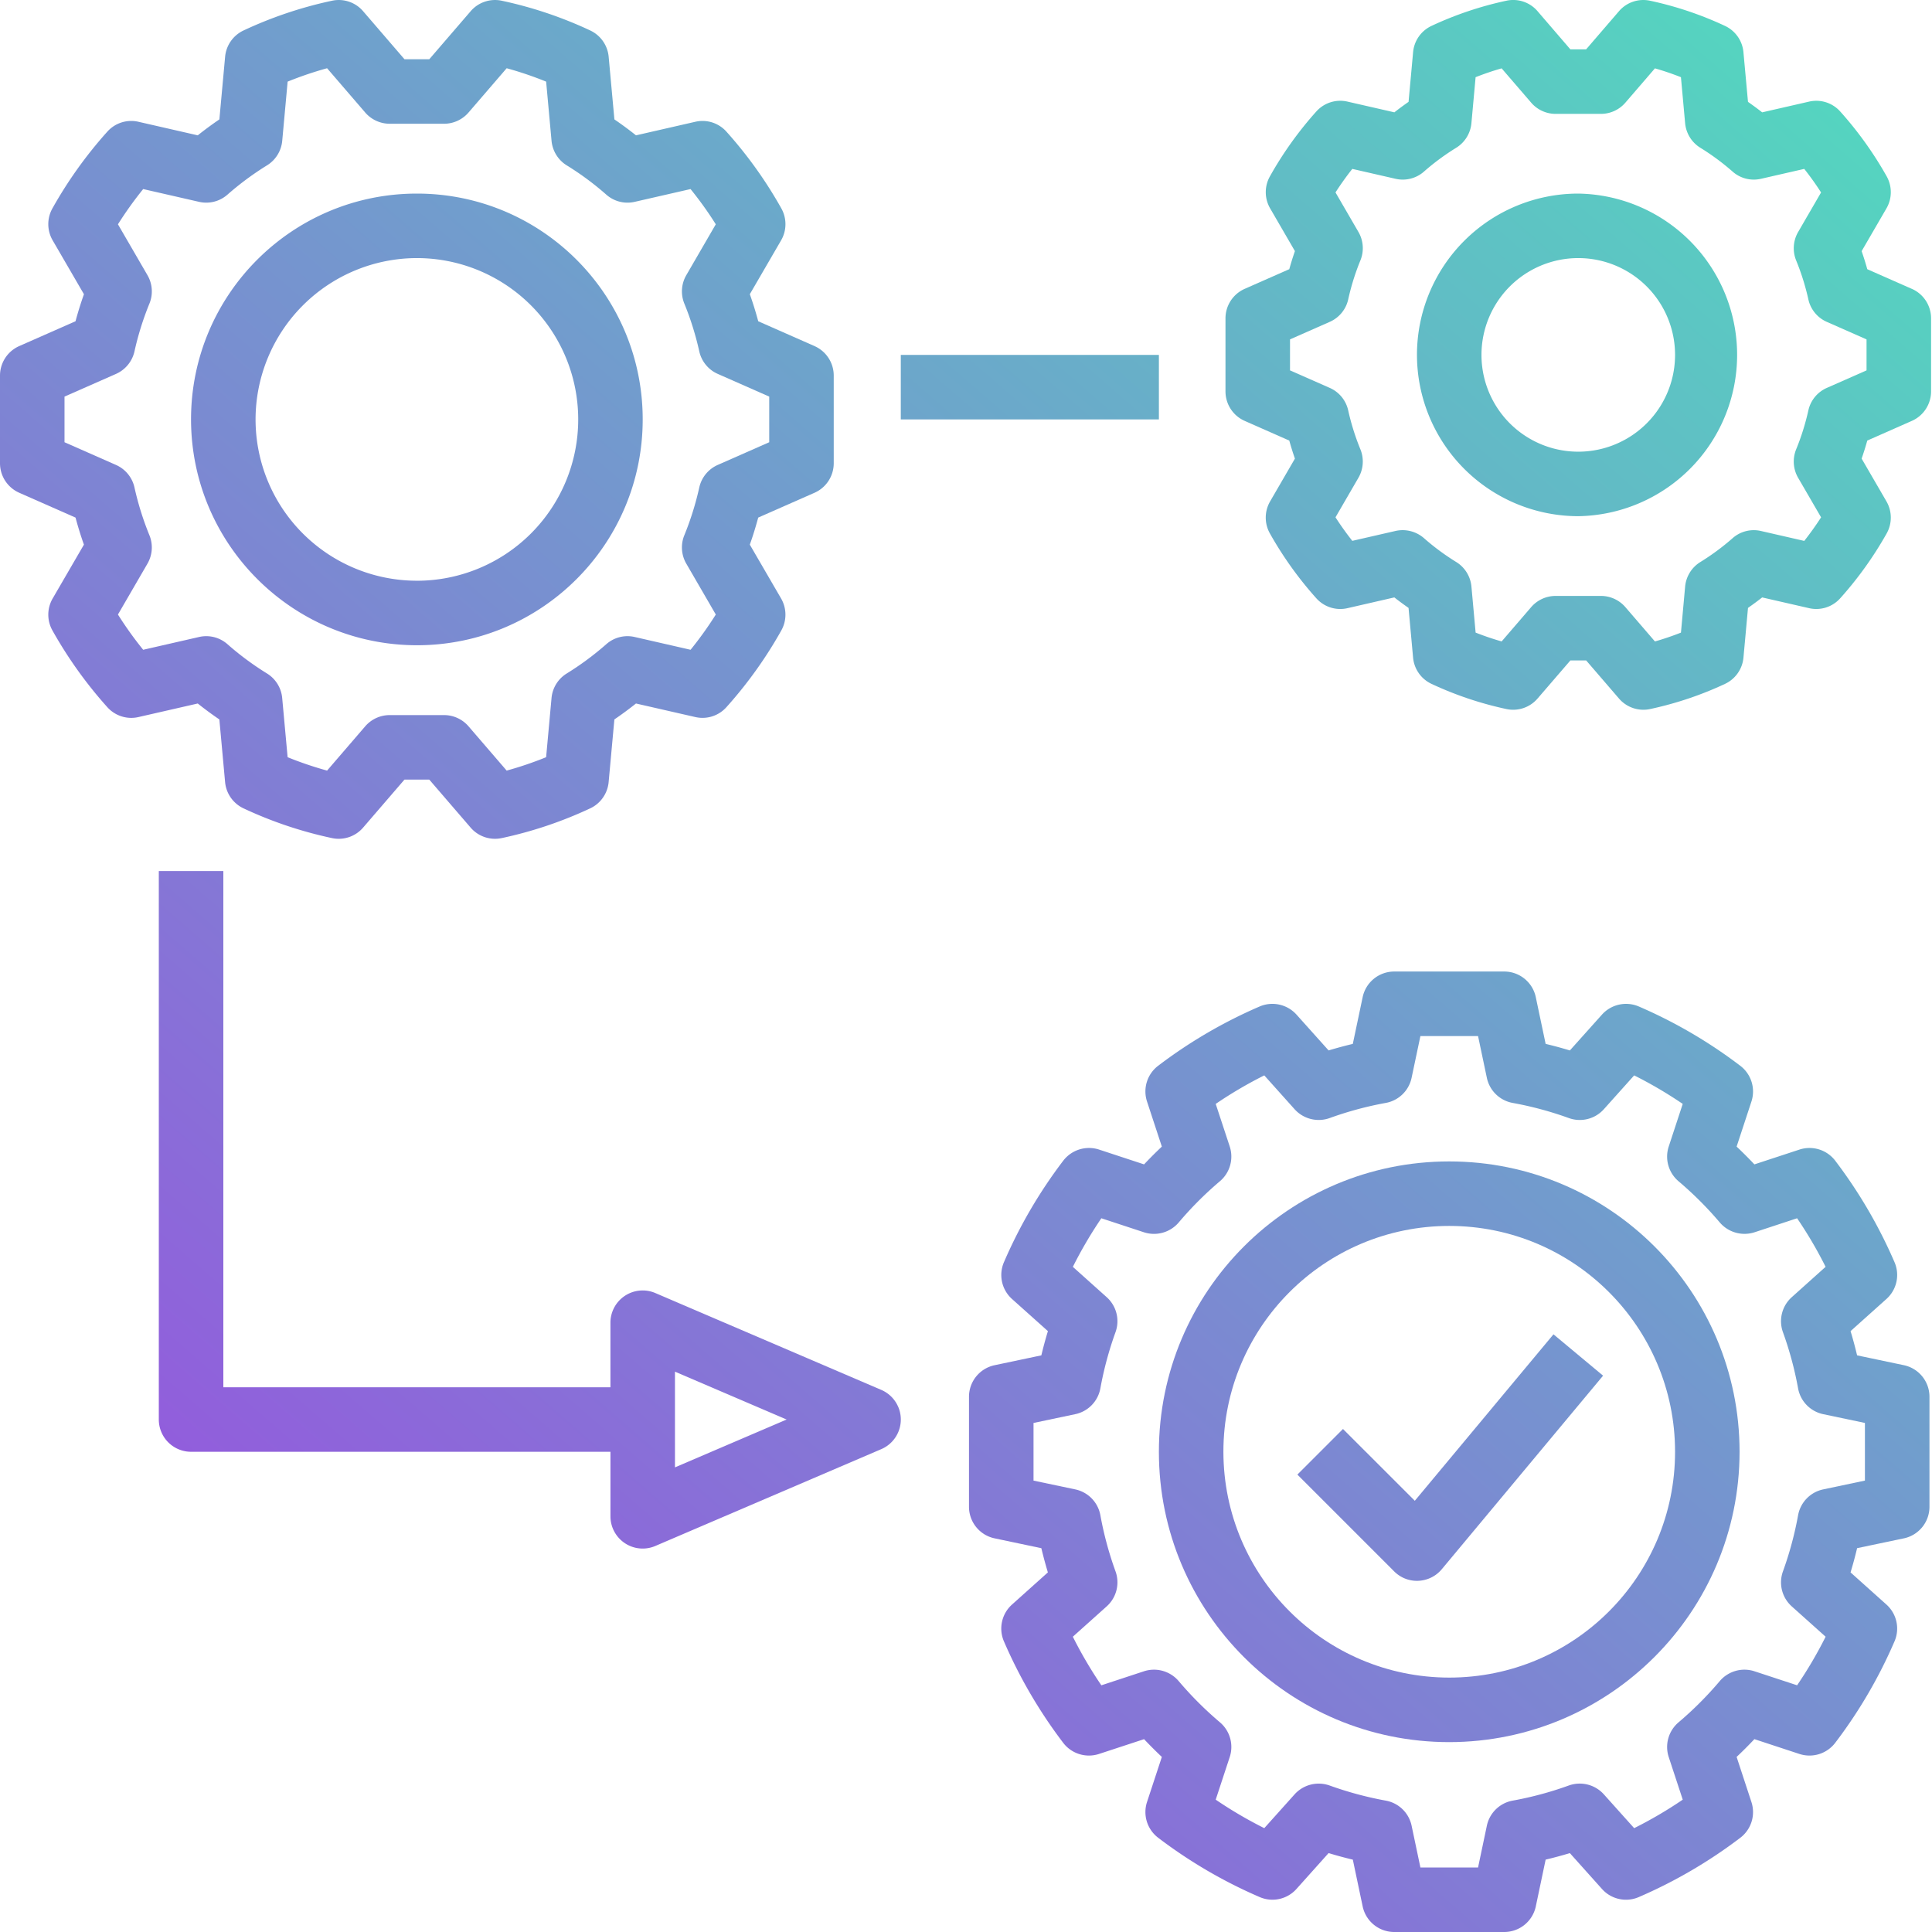 <svg width="100" height="100" fill="none" xmlns="http://www.w3.org/2000/svg"><path d="M42.16 17.913l-2.914-1.285a18.59 18.59 0 00-.435-1.4l1.619-2.788c.295-.51.3-1.137.013-1.652a22.17 22.17 0 00-2.84-3.97 1.658 1.658 0 00-1.618-.514l-3.066.701c-.357-.285-.73-.56-1.118-.825l-.297-3.245a1.67 1.67 0 00-.962-1.362A21.2 21.2 0 0025.968.037a1.661 1.661 0 00-1.608.545l-2.14 2.484h-1.284L18.796.582a1.658 1.658 0 00-1.608-.545 21.222 21.222 0 00-4.574 1.536 1.67 1.67 0 00-.962 1.363l-.297 3.244c-.387.264-.762.54-1.119.825L7.17 6.304a1.657 1.657 0 00-1.617.513 22.132 22.132 0 00-2.841 3.971 1.672 1.672 0 00.013 1.652l1.62 2.789a18.3 18.3 0 00-.436 1.399L.995 17.913A1.67 1.67 0 000 19.44v4.537c0 .662.39 1.26.995 1.528l2.914 1.285c.132.49.275.953.435 1.4l-1.619 2.788a1.67 1.67 0 00-.013 1.651 22.169 22.169 0 002.84 3.971 1.663 1.663 0 001.618.514l3.066-.701c.357.285.73.56 1.118.825l.297 3.245a1.67 1.67 0 00.962 1.361c1.461.685 2.996 1.2 4.574 1.536a1.665 1.665 0 001.608-.544l2.14-2.484h1.284l2.14 2.484a1.667 1.667 0 001.608.544 21.225 21.225 0 004.574-1.536c.541-.25.907-.77.962-1.363l.297-3.243c.386-.264.761-.54 1.118-.825l3.066.7a1.66 1.66 0 001.618-.513 22.131 22.131 0 002.84-3.97 1.672 1.672 0 00-.013-1.653L38.81 28.19c.16-.447.303-.91.435-1.4l2.914-1.284a1.67 1.67 0 00.995-1.528v-4.536a1.668 1.668 0 00-.994-1.528zm-2.345 4.977l-2.666 1.175a1.673 1.673 0 00-.952 1.155 15.363 15.363 0 01-.773 2.477c-.2.48-.163 1.027.098 1.477l1.528 2.634a18.914 18.914 0 01-1.306 1.824l-2.887-.66a1.655 1.655 0 00-1.479.375 15.239 15.239 0 01-2.048 1.515 1.668 1.668 0 00-.783 1.267l-.28 3.064c-.667.27-1.348.502-2.042.693l-1.975-2.293a1.67 1.67 0 00-1.265-.58H20.17c-.486 0-.948.212-1.266.58l-1.974 2.293a18.498 18.498 0 01-2.043-.693l-.281-3.067a1.671 1.671 0 00-.783-1.265 15.053 15.053 0 01-2.046-1.514 1.657 1.657 0 00-1.48-.375l-2.886.66a18.965 18.965 0 01-1.306-1.824l1.528-2.634c.26-.45.297-.996.098-1.477a15.345 15.345 0 01-.773-2.477 1.672 1.672 0 00-.952-1.154L3.339 22.89v-2.362l2.667-1.175c.481-.214.834-.642.952-1.155.187-.846.446-1.674.773-2.477.2-.48.163-1.027-.098-1.477L6.105 11.61c.4-.633.835-1.242 1.306-1.824l2.887.66a1.662 1.662 0 001.479-.375 15.241 15.241 0 012.048-1.515 1.67 1.67 0 00.783-1.267l.28-3.064c.667-.27 1.348-.502 2.042-.693l1.974 2.293c.318.368.78.58 1.266.58h2.815a1.67 1.67 0 001.265-.58l1.975-2.293c.694.19 1.376.422 2.043.693l.28 3.067c.05.521.339.99.783 1.265a14.99 14.99 0 012.047 1.514 1.66 1.66 0 001.479.375l2.886-.66c.471.581.908 1.19 1.306 1.824l-1.527 2.634a1.67 1.67 0 00-.098 1.477c.327.802.585 1.631.773 2.477.118.513.47.941.952 1.154l2.666 1.176v2.362z" fill="url(#paint0_linear)"/><path d="M21.578 10.02c-6.456 0-11.69 5.233-11.69 11.689.008 6.452 5.237 11.681 11.69 11.689 6.455 0 11.688-5.233 11.688-11.689S28.033 10.02 21.578 10.02zm0 20.038a8.35 8.35 0 01-8.35-8.349 8.359 8.359 0 018.35-8.35 8.35 8.35 0 010 16.7z" fill="url(#paint1_linear)"/><path d="M98.955 14.951l-2.305-1.017a15.7 15.7 0 00-.292-.935l1.285-2.214c.295-.51.3-1.138.013-1.654a18.877 18.877 0 00-2.404-3.357 1.658 1.658 0 00-1.616-.514l-2.426.555a16.85 16.85 0 00-.734-.542L90.24 2.7a1.667 1.667 0 00-.962-1.363 18.079 18.079 0 00-3.873-1.3 1.659 1.659 0 00-1.608.544l-1.7 1.974h-.814L79.584.58a1.657 1.657 0 00-1.608-.544 18.072 18.072 0 00-3.872 1.3c-.542.25-.909.77-.962 1.363l-.235 2.573a16.04 16.04 0 00-.734.542l-2.427-.555a1.662 1.662 0 00-1.616.514 18.75 18.75 0 00-2.402 3.36 1.672 1.672 0 00.013 1.651l1.284 2.213c-.105.301-.202.613-.292.936l-2.306 1.017a1.668 1.668 0 00-.996 1.528v3.78c0 .662.39 1.261.996 1.528l2.306 1.018c.09.323.187.632.292.934l-1.285 2.215c-.295.51-.3 1.138-.013 1.653a18.86 18.86 0 002.403 3.358 1.66 1.66 0 001.618.514l2.423-.556c.238.187.484.368.735.543l.235 2.573c.054.594.421 1.113.962 1.363a18.08 18.08 0 003.873 1.3 1.664 1.664 0 001.608-.545l1.7-1.973h.815l1.699 1.973a1.667 1.667 0 001.608.545 18.07 18.07 0 003.873-1.3c.541-.25.908-.77.962-1.363l.235-2.573c.25-.175.496-.356.734-.542l2.426.555a1.66 1.66 0 001.616-.514 18.878 18.878 0 002.404-3.358 1.675 1.675 0 00-.013-1.653l-1.285-2.215c.104-.301.202-.611.292-.934l2.305-1.018c.606-.266.997-.866.997-1.528v-3.78c0-.662-.39-1.261-.997-1.528zm-2.343 4.22l-2.056.907a1.664 1.664 0 00-.954 1.158 12.461 12.461 0 01-.63 2.014 1.677 1.677 0 00.098 1.48l1.189 2.047c-.27.418-.56.824-.871 1.22l-2.237-.512a1.653 1.653 0 00-1.476.375 12.35 12.35 0 01-1.666 1.231 1.672 1.672 0 00-.787 1.269l-.216 2.384c-.449.176-.9.33-1.347.457l-1.53-1.776a1.67 1.67 0 00-1.265-.58h-2.345c-.486 0-.948.212-1.266.58L77.725 33.2c-.448-.127-.899-.28-1.347-.457l-.217-2.384a1.671 1.671 0 00-.786-1.269 12.257 12.257 0 01-1.665-1.23 1.68 1.68 0 00-1.479-.378l-2.236.512c-.311-.393-.601-.8-.87-1.218l1.188-2.048c.26-.451.297-.998.098-1.479a12.477 12.477 0 01-.63-2.014 1.665 1.665 0 00-.953-1.158l-2.057-.906v-1.605l2.057-.907c.484-.212.838-.642.954-1.157.152-.69.363-1.364.63-2.018a1.674 1.674 0 00-.099-1.477L69.125 9.96c.267-.416.558-.824.87-1.218l2.236.512a1.66 1.66 0 001.476-.375c.52-.457 1.078-.868 1.667-1.231.446-.276.738-.746.786-1.27l.217-2.383c.448-.176.898-.33 1.347-.457l1.53 1.776c.316.368.778.58 1.265.58h2.344a1.67 1.67 0 001.266-.58l1.53-1.776c.448.127.898.28 1.346.457l.217 2.384c.049.523.34.993.787 1.269a12.43 12.43 0 011.666 1.23c.402.358.952.497 1.476.376l2.237-.512c.311.394.602.8.87 1.22L93.07 12.01c-.26.45-.297.998-.098 1.479.267.652.477 1.326.63 2.014.116.515.47.945.954 1.157l2.056.907v1.605z" fill="url(#paint2_linear)"/><path d="M81.691 10.02a8.35 8.35 0 00-8.349 8.35 8.359 8.359 0 008.35 8.348 8.35 8.35 0 000-16.698zm0 13.359a5.01 5.01 0 110-10.02 5.01 5.01 0 010 10.02z" fill="url(#paint3_linear)"/><path d="M98.543 70.662l-2.42-.509c-.1-.419-.212-.838-.338-1.254l1.856-1.663c.533-.477.703-1.24.422-1.898a25.09 25.09 0 00-3.067-5.254 1.676 1.676 0 00-1.856-.582l-2.333.766a22.157 22.157 0 00-.92-.92l.766-2.331a1.67 1.67 0 00-.58-1.855 24.992 24.992 0 00-5.256-3.07 1.678 1.678 0 00-1.898.422l-1.663 1.857a20.37 20.37 0 00-1.254-.339l-.51-2.42a1.67 1.67 0 00-1.633-1.326h-5.694a1.67 1.67 0 00-1.634 1.326l-.51 2.42c-.418.1-.837.212-1.253.338l-1.663-1.856c-.479-.53-1.24-.7-1.899-.422a25.093 25.093 0 00-5.254 3.067 1.67 1.67 0 00-.582 1.856l.767 2.333c-.315.297-.623.605-.92.92l-2.332-.767a1.68 1.68 0 00-1.854.58 24.99 24.99 0 00-3.07 5.257 1.67 1.67 0 00.421 1.898l1.858 1.663c-.127.416-.24.835-.34 1.254l-2.42.51a1.67 1.67 0 00-1.325 1.633v5.694c0 .79.553 1.472 1.325 1.634l2.42.51c.1.418.213.837.338 1.253l-1.856 1.664a1.669 1.669 0 00-.422 1.898 25.093 25.093 0 003.067 5.254c.431.57 1.176.803 1.856.582l2.334-.766c.296.314.605.622.92.92l-.767 2.331a1.67 1.67 0 00.58 1.854 24.997 24.997 0 005.256 3.07 1.665 1.665 0 001.898-.421l1.664-1.858c.415.127.835.24 1.254.34l.509 2.42A1.67 1.67 0 0072.164 100h5.695a1.67 1.67 0 001.634-1.326l.509-2.42c.419-.099.838-.212 1.254-.337l1.663 1.856c.476.534 1.24.704 1.898.422a25.09 25.09 0 005.254-3.067 1.67 1.67 0 00.582-1.856l-.766-2.334c.315-.296.623-.605.92-.92l2.332.767a1.675 1.675 0 001.854-.58 24.983 24.983 0 003.07-5.256 1.67 1.67 0 00-.422-1.898l-1.857-1.664c.127-.415.24-.835.339-1.254l2.42-.508a1.67 1.67 0 001.326-1.634v-5.695a1.67 1.67 0 00-1.326-1.634zm-2.014 5.973l-2.16.456a1.67 1.67 0 00-1.3 1.337 18.07 18.07 0 01-.785 2.91 1.67 1.67 0 00.458 1.809l1.752 1.569c-.436.87-.929 1.71-1.476 2.514l-2.206-.725a1.677 1.677 0 00-1.797.507 18.236 18.236 0 01-2.136 2.138 1.673 1.673 0 00-.506 1.795l.726 2.205a21.794 21.794 0 01-2.515 1.475l-1.57-1.751a1.678 1.678 0 00-1.81-.458c-.946.342-1.918.605-2.908.784a1.67 1.67 0 00-1.337 1.3l-.455 2.16H73.52l-.455-2.16a1.67 1.67 0 00-1.337-1.3c-.99-.18-1.964-.443-2.911-.784a1.681 1.681 0 00-1.808.458l-1.57 1.751c-.87-.435-1.71-.928-2.514-1.475l.726-2.207a1.673 1.673 0 00-.507-1.796 18.23 18.23 0 01-2.138-2.137 1.678 1.678 0 00-1.795-.505l-2.205.726a21.804 21.804 0 01-1.476-2.515l1.752-1.57c.507-.454.688-1.17.458-1.81a17.983 17.983 0 01-.785-2.908 1.67 1.67 0 00-1.3-1.337l-2.16-.455v-2.984l2.16-.455a1.67 1.67 0 001.3-1.337c.18-.99.443-1.964.785-2.911a1.67 1.67 0 00-.459-1.809l-1.75-1.568c.435-.87.928-1.71 1.475-2.515l2.206.726a1.68 1.68 0 001.797-.507 18.236 18.236 0 012.136-2.138c.518-.44.717-1.15.506-1.796l-.726-2.204a21.804 21.804 0 012.514-1.476l1.57 1.752c.455.505 1.17.686 1.81.458a17.984 17.984 0 012.908-.785 1.67 1.67 0 001.337-1.3l.456-2.16h2.984l.455 2.16a1.67 1.67 0 001.337 1.3c.99.18 1.964.443 2.91.785.64.229 1.355.048 1.809-.459l1.569-1.751c.87.436 1.71.929 2.514 1.476l-.725 2.206a1.673 1.673 0 00.507 1.797c.77.652 1.485 1.366 2.138 2.136.442.515 1.15.714 1.795.506l2.205-.726c.547.804 1.04 1.644 1.475 2.514l-1.751 1.57a1.67 1.67 0 00-.458 1.81c.342.946.604 1.919.784 2.908a1.67 1.67 0 001.3 1.338l2.16.454v2.984z" fill="url(#paint4_linear)"/><path d="M75.012 60.115c-8.3 0-15.028 6.728-15.028 15.029 0 8.3 6.728 15.028 15.028 15.028 8.296-.009 15.02-6.732 15.028-15.028 0-8.3-6.728-15.029-15.028-15.029zm0 26.717c-6.452-.007-11.681-5.236-11.689-11.688 0-6.456 5.233-11.69 11.69-11.69 6.455 0 11.688 5.234 11.688 11.69 0 6.455-5.233 11.688-11.689 11.688z" fill="url(#paint5_linear)"/><path d="M59.984 18.37H46.625v3.339h13.359v-3.34z" fill="url(#paint6_linear)"/><path d="M46.49 72.817a1.67 1.67 0 00-.878-.878l-11.689-5.01a1.669 1.669 0 00-2.327 1.535v3.34H11.56V45.086H8.22v28.388a1.67 1.67 0 001.668 1.67h21.709v3.339c0 .921.747 1.67 1.668 1.67h.002c.226 0 .45-.046.657-.136l11.69-5.009a1.669 1.669 0 00.878-2.19zm-11.554 3.134v-4.954l5.78 2.477-5.78 2.477z" fill="url(#paint7_linear)"/><path d="M80.408 69.064L73.23 77.68l-3.717-3.716-2.361 2.361 5.01 5.01c.312.313.737.49 1.18.489.025 0 .05 0 .075-.002a1.672 1.672 0 001.208-.598l8.35-10.02-2.567-2.139z" fill="url(#paint8_linear)"/><defs><linearGradient id="paint0_linear" x1="91.206" y1="0" x2="11.2" y2="92.462" gradientUnits="userSpaceOnUse"><stop stop-color="#54D6BF"/><stop offset="1" stop-color="#9851DF"/></linearGradient><linearGradient id="paint1_linear" x1="91.206" y1="0" x2="11.2" y2="92.462" gradientUnits="userSpaceOnUse"><stop stop-color="#54D6BF"/><stop offset="1" stop-color="#9851DF"/></linearGradient><linearGradient id="paint2_linear" x1="91.206" y1="0" x2="11.2" y2="92.462" gradientUnits="userSpaceOnUse"><stop stop-color="#54D6BF"/><stop offset="1" stop-color="#9851DF"/></linearGradient><linearGradient id="paint3_linear" x1="91.206" y1="0" x2="11.2" y2="92.462" gradientUnits="userSpaceOnUse"><stop stop-color="#54D6BF"/><stop offset="1" stop-color="#9851DF"/></linearGradient><linearGradient id="paint4_linear" x1="91.206" y1="0" x2="11.2" y2="92.462" gradientUnits="userSpaceOnUse"><stop stop-color="#54D6BF"/><stop offset="1" stop-color="#9851DF"/></linearGradient><linearGradient id="paint5_linear" x1="91.206" y1="0" x2="11.2" y2="92.462" gradientUnits="userSpaceOnUse"><stop stop-color="#54D6BF"/><stop offset="1" stop-color="#9851DF"/></linearGradient><linearGradient id="paint6_linear" x1="91.206" y1="0" x2="11.2" y2="92.462" gradientUnits="userSpaceOnUse"><stop stop-color="#54D6BF"/><stop offset="1" stop-color="#9851DF"/></linearGradient><linearGradient id="paint7_linear" x1="91.206" y1="0" x2="11.2" y2="92.462" gradientUnits="userSpaceOnUse"><stop stop-color="#54D6BF"/><stop offset="1" stop-color="#9851DF"/></linearGradient><linearGradient id="paint8_linear" x1="91.206" y1="0" x2="11.2" y2="92.462" gradientUnits="userSpaceOnUse"><stop stop-color="#54D6BF"/><stop offset="1" stop-color="#9851DF"/></linearGradient></defs></svg>